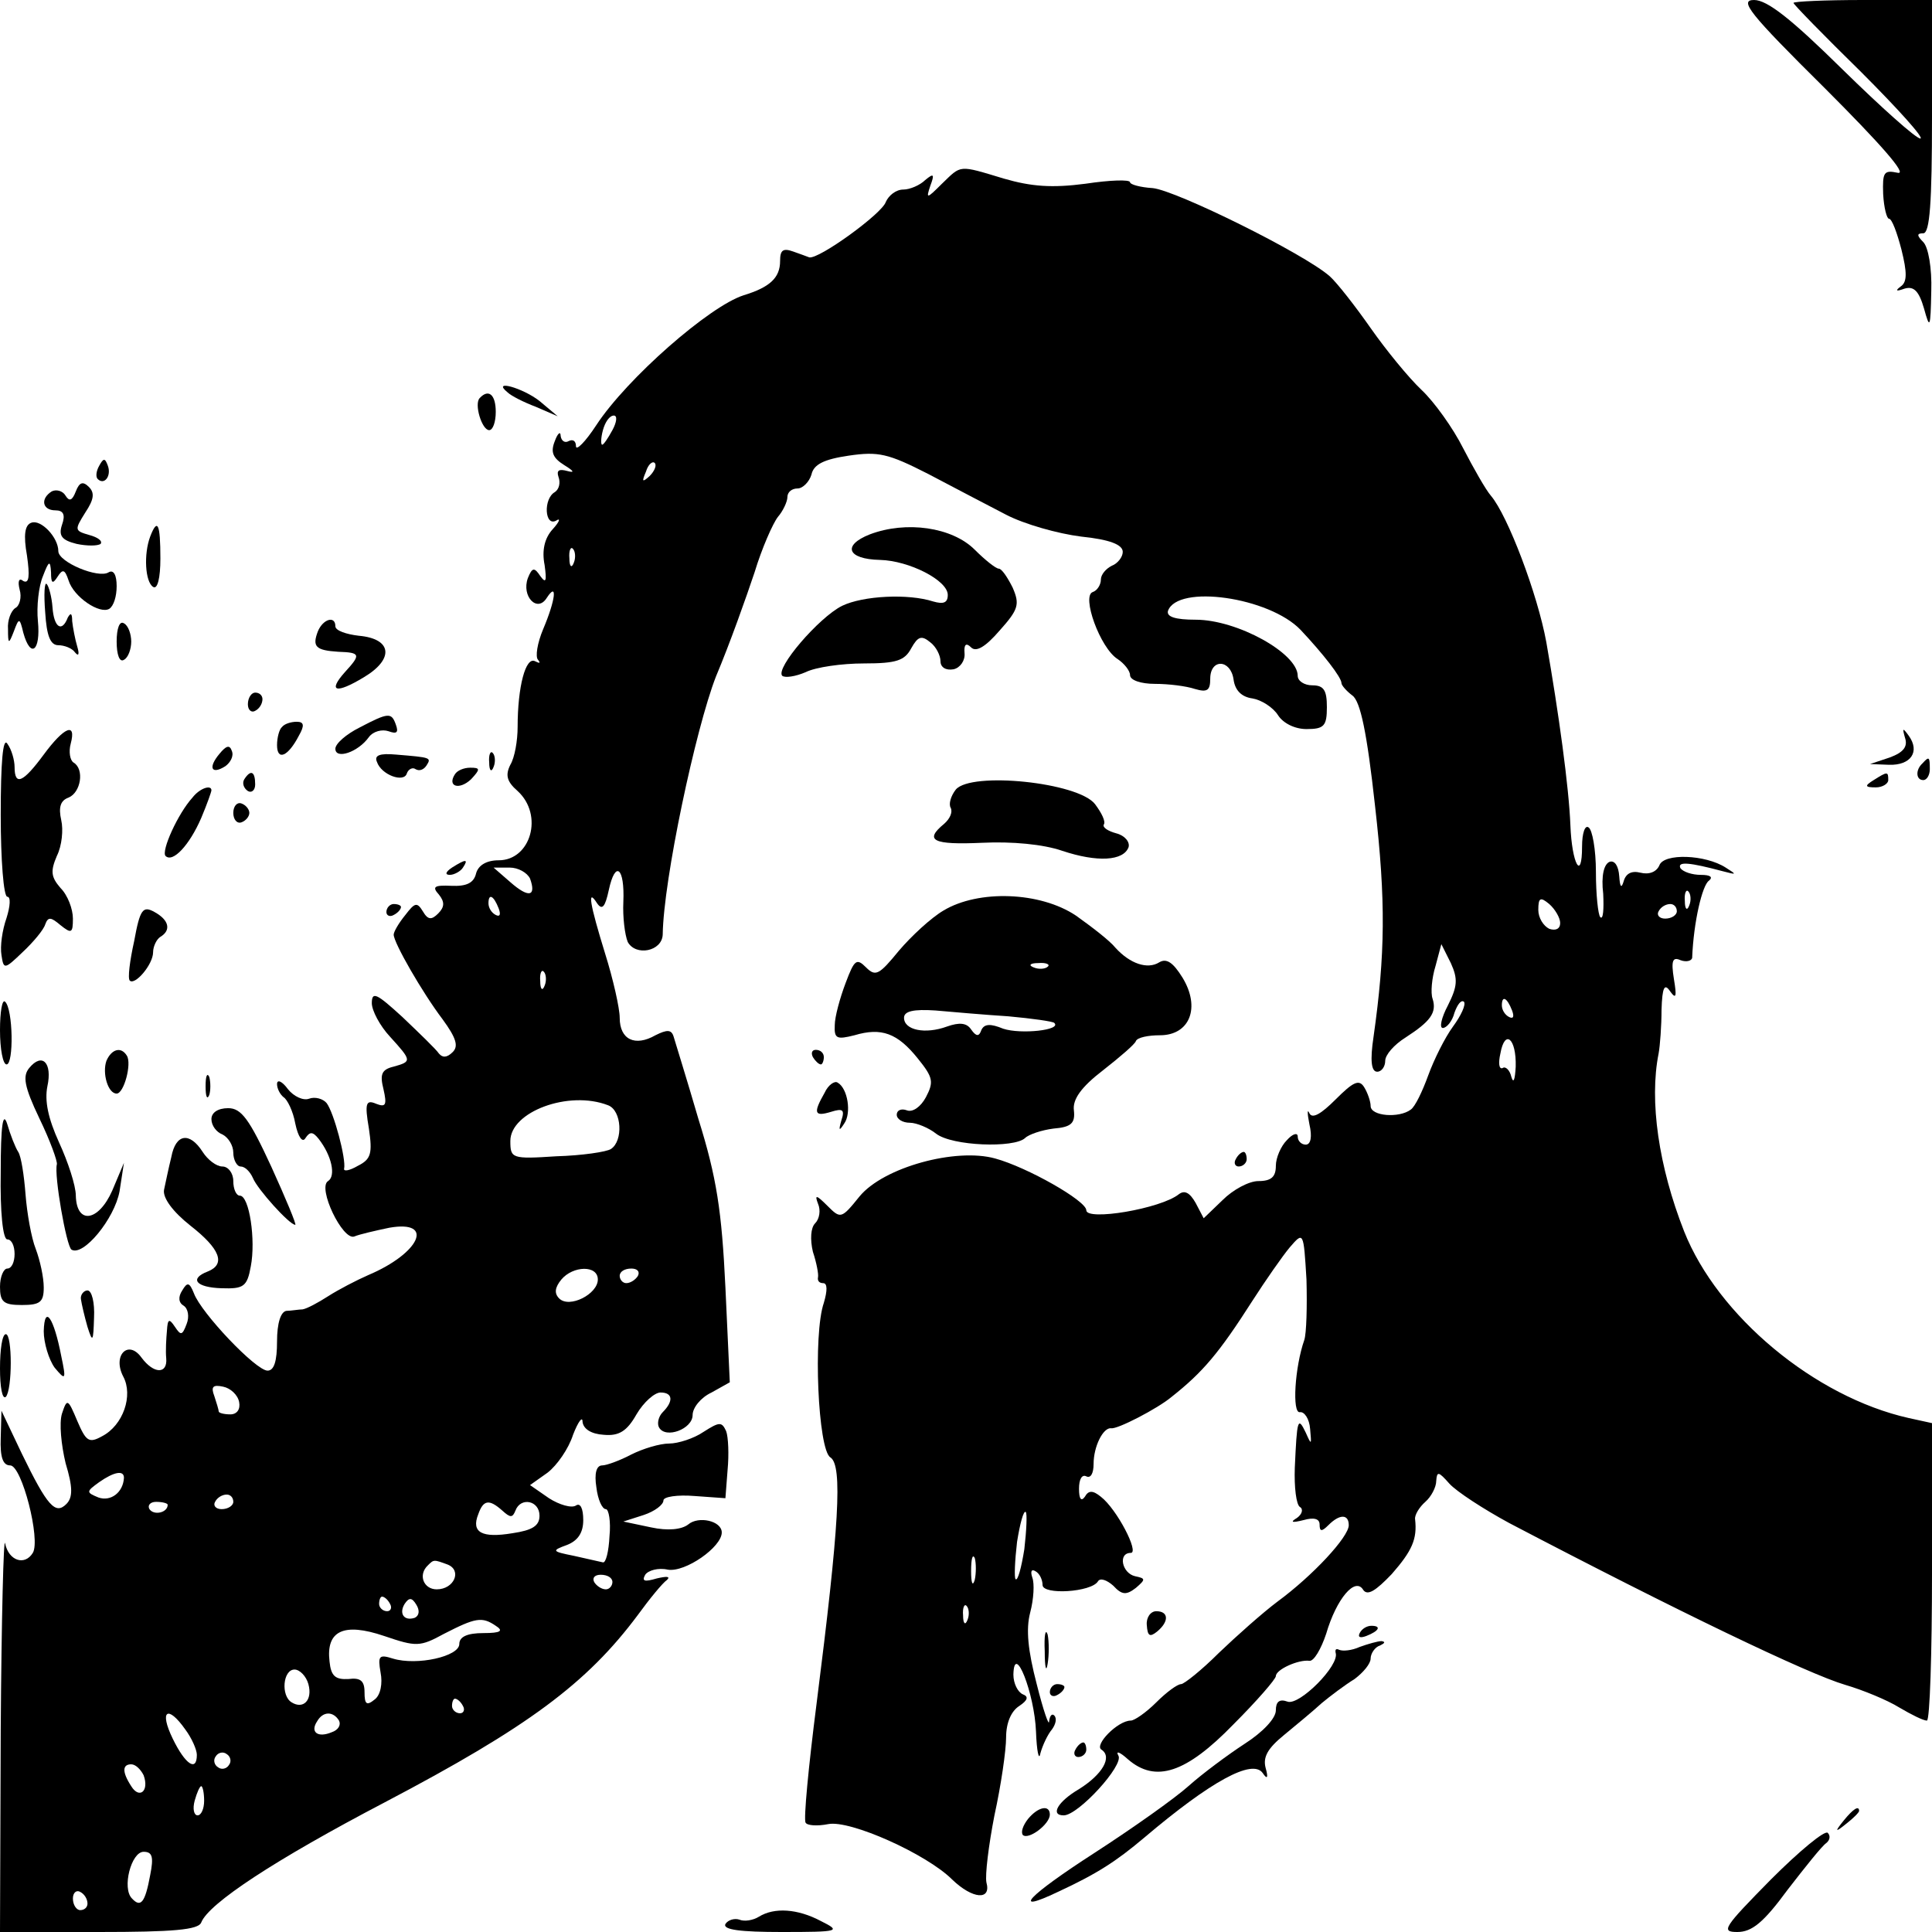 <?xml version="1.0" standalone="no"?>
<!DOCTYPE svg PUBLIC "-//W3C//DTD SVG 20010904//EN"
 "http://www.w3.org/TR/2001/REC-SVG-20010904/DTD/svg10.dtd">
<svg version="1.0" xmlns="http://www.w3.org/2000/svg"
 width="265pt" height="265pt" viewBox="0 0 265 265"
 preserveAspectRatio="xMidYMid meet">
<g transform="translate(0,265) scale(0.1,-0.1)"
fill="#000000" stroke="none">
<path d="M2503 2529 c76 -76 114 -119 100 -116 -19 4 -21 1 -20 -29 1 -19 5
-34 8 -34 4 0 11 -19 17 -42 8 -32 8 -45 -1 -51 -8 -6 -6 -7 5 -3 13 4 20 -3
27 -27 8 -29 9 -28 10 24 1 31 -4 60 -11 67 -9 9 -9 12 0 12 9 0 12 42 12 160
l0 160 -95 0 c-52 0 -95 -2 -95 -4 0 -2 42 -45 93 -95 50 -50 87 -91 81 -91
-6 0 -54 43 -107 95 -70 69 -103 95 -121 95 -21 0 -7 -18 97 -121z"/>
<path d="M1292 2398 c-21 -21 -22 -21 -16 -3 6 16 5 18 -7 8 -7 -7 -21 -13
-30 -13 -10 0 -20 -8 -24 -17 -5 -16 -92 -79 -105 -76 -3 1 -13 5 -22 8 -14 5
-18 2 -18 -13 0 -23 -14 -36 -50 -47 -47 -15 -160 -114 -202 -178 -15 -23 -28
-36 -28 -29 0 7 -4 10 -10 7 -5 -3 -10 0 -11 7 0 7 -4 4 -8 -7 -6 -15 -3 -23
13 -33 13 -8 15 -11 4 -8 -11 3 -15 1 -12 -8 3 -8 1 -17 -5 -21 -16 -9 -14
-48 2 -39 6 4 5 -1 -5 -12 -11 -12 -15 -29 -11 -49 3 -22 2 -26 -6 -15 -8 12
-11 12 -17 -3 -9 -25 13 -48 26 -27 15 23 12 -3 -5 -43 -8 -19 -11 -38 -7 -42
4 -5 2 -5 -4 -2 -13 7 -24 -35 -24 -90 0 -19 -4 -42 -10 -52 -7 -14 -5 -23 10
-36 36 -33 18 -95 -26 -95 -17 0 -28 -7 -31 -18 -3 -13 -13 -18 -34 -17 -23 1
-27 -1 -17 -12 8 -10 8 -17 -1 -26 -9 -9 -14 -9 -21 3 -8 13 -11 12 -24 -5 -9
-11 -16 -23 -16 -27 0 -11 39 -79 67 -116 19 -26 22 -37 14 -45 -8 -8 -14 -8
-19 -2 -4 6 -27 28 -50 50 -35 32 -42 36 -42 19 0 -10 11 -31 25 -46 30 -33
30 -34 5 -41 -17 -4 -19 -11 -14 -31 5 -22 3 -25 -10 -20 -14 6 -16 1 -10 -34
5 -34 3 -42 -15 -51 -12 -7 -20 -8 -19 -4 3 13 -14 77 -24 90 -5 6 -16 9 -24
6 -8 -3 -21 3 -29 13 -8 11 -15 14 -15 7 0 -6 4 -14 9 -18 5 -3 13 -19 16 -36
4 -19 10 -27 14 -20 6 9 10 9 18 -1 18 -23 24 -51 13 -58 -15 -9 20 -82 36
-76 7 3 29 8 48 12 63 11 42 -35 -29 -65 -16 -7 -41 -20 -55 -29 -14 -9 -29
-17 -35 -18 -5 0 -16 -2 -22 -2 -8 -1 -13 -17 -13 -42 0 -27 -4 -40 -13 -40
-16 0 -91 79 -101 106 -6 15 -9 16 -16 4 -6 -9 -5 -17 2 -21 6 -4 8 -15 4 -25
-6 -16 -8 -16 -16 -4 -8 12 -10 11 -11 -5 -1 -11 -2 -28 -1 -38 2 -22 -17 -22
-34 1 -18 25 -40 3 -25 -26 14 -26 0 -67 -29 -82 -18 -10 -22 -7 -34 21 -13
31 -14 31 -21 10 -4 -13 -1 -43 5 -68 10 -33 10 -47 1 -56 -15 -15 -26 -3 -61
69 l-28 59 -1 -37 c-1 -27 3 -38 13 -38 16 0 42 -102 31 -120 -11 -18 -33 -11
-38 13 -2 12 -5 -103 -6 -255 l-1 -278 135 0 c103 0 137 3 141 13 10 26 101
86 252 165 196 103 277 163 347 257 16 22 34 44 40 48 5 5 -1 5 -14 2 -17 -5
-21 -4 -16 5 4 6 18 10 31 7 24 -4 74 31 74 51 0 16 -32 23 -46 11 -9 -7 -28
-9 -51 -4 l-38 8 28 9 c15 5 27 14 27 20 0 5 19 8 43 6 l42 -3 3 39 c2 21 1
45 -2 53 -6 13 -9 13 -31 -1 -13 -9 -35 -16 -47 -16 -13 0 -36 -7 -52 -15 -15
-8 -34 -15 -40 -15 -8 0 -11 -11 -8 -30 2 -17 8 -30 13 -30 4 0 7 -17 5 -37
-1 -21 -5 -37 -9 -36 -4 1 -22 5 -40 9 -30 6 -31 7 -9 15 15 6 22 17 22 34 0
16 -4 24 -10 20 -6 -4 -23 1 -37 10 l-26 18 24 17 c13 10 29 33 35 52 7 18 13
26 13 18 1 -10 12 -17 29 -18 21 -2 32 5 45 28 10 17 25 30 33 30 17 0 18 -12
3 -27 -6 -6 -8 -16 -5 -21 9 -16 46 -2 46 17 0 10 11 24 26 31 l25 14 -6 130
c-5 105 -12 151 -37 231 -16 55 -32 106 -34 113 -3 10 -9 10 -25 2 -28 -16
-49 -6 -49 24 0 13 -9 53 -20 88 -21 68 -25 91 -11 69 7 -10 11 -5 16 18 9 42
22 31 20 -16 -1 -21 2 -45 6 -55 11 -20 47 -13 48 10 1 75 45 282 73 354 19
45 42 110 53 143 10 33 25 67 32 76 7 8 13 21 13 27 0 7 6 12 14 12 7 0 16 9
19 19 3 14 17 21 51 26 41 6 54 3 109 -25 34 -18 82 -43 107 -56 25 -13 71
-26 103 -30 39 -4 57 -11 57 -21 0 -7 -7 -16 -15 -19 -8 -4 -15 -12 -15 -19 0
-7 -5 -15 -11 -17 -16 -5 10 -77 34 -92 9 -6 17 -16 17 -22 0 -7 15 -12 34
-12 19 0 43 -3 55 -7 17 -5 21 -2 21 14 0 28 28 27 32 -1 2 -15 11 -24 26 -26
12 -2 28 -12 35 -23 7 -11 23 -19 39 -19 24 0 28 4 28 30 0 23 -4 30 -20 30
-11 0 -20 6 -20 13 0 31 -83 77 -140 77 -28 0 -40 4 -38 12 13 37 139 19 182
-26 31 -33 56 -65 56 -73 0 -3 7 -11 15 -17 11 -8 20 -51 31 -151 15 -131 14
-204 -2 -317 -5 -33 -3 -48 5 -48 6 0 11 7 11 15 0 8 12 22 28 32 34 22 43 34
37 53 -3 8 -1 29 4 45 l8 30 13 -26 c10 -22 9 -32 -4 -58 -9 -17 -12 -31 -7
-31 5 0 13 9 16 21 4 11 9 18 13 15 3 -4 -4 -19 -15 -34 -11 -15 -26 -45 -34
-67 -8 -22 -18 -43 -24 -47 -16 -12 -55 -9 -55 5 0 6 -4 18 -9 26 -7 11 -15 7
-39 -17 -20 -20 -32 -27 -36 -19 -3 7 -3 0 0 -15 4 -17 2 -28 -5 -28 -6 0 -11
5 -11 11 0 6 -7 4 -15 -5 -8 -8 -15 -24 -15 -35 0 -15 -6 -21 -24 -21 -13 0
-35 -12 -49 -26 l-26 -25 -11 21 c-8 14 -15 18 -23 12 -25 -20 -127 -37 -127
-22 0 13 -81 59 -125 71 -54 15 -153 -12 -186 -52 -25 -31 -26 -31 -44 -13
-15 15 -18 16 -13 3 4 -9 2 -21 -4 -27 -6 -6 -7 -22 -3 -39 5 -15 8 -31 7 -35
-1 -5 2 -8 7 -8 6 0 6 -10 1 -27 -15 -43 -8 -202 9 -212 17 -11 12 -94 -19
-338 -11 -86 -18 -159 -15 -163 2 -4 16 -5 31 -2 30 6 135 -41 170 -76 28 -27
54 -29 47 -4 -2 10 3 51 11 92 9 41 16 89 16 107 0 20 7 36 18 43 12 8 13 13
5 16 -7 3 -13 15 -13 27 1 46 29 -26 31 -78 1 -27 4 -41 6 -30 3 11 10 26 16
33 5 7 7 15 3 19 -3 3 -6 0 -7 -8 0 -8 -8 15 -17 51 -12 46 -15 75 -9 98 5 19
6 40 3 48 -3 9 -1 12 4 9 6 -3 10 -12 10 -19 0 -14 67 -10 76 5 3 5 12 2 21
-6 12 -13 18 -13 31 -3 14 12 13 13 -1 16 -18 4 -24 32 -6 32 12 0 -19 60 -41
77 -11 9 -17 9 -22 0 -5 -7 -8 -3 -8 11 0 13 4 20 10 17 6 -3 10 4 10 17 0 24
13 50 24 49 8 -2 64 27 83 43 43 34 65 60 111 132 18 28 41 61 51 73 19 22 19
22 23 -44 1 -37 0 -74 -3 -83 -13 -37 -17 -101 -6 -99 6 1 13 -9 14 -23 2 -22
2 -23 -6 -5 -11 23 -12 18 -15 -48 -1 -27 2 -51 7 -54 5 -3 3 -10 -4 -15 -10
-6 -7 -7 9 -3 14 4 22 2 22 -6 0 -10 3 -10 12 -1 16 16 28 15 28 0 0 -16 -49
-69 -98 -105 -20 -15 -56 -47 -80 -70 -24 -24 -48 -43 -52 -43 -5 0 -20 -11
-34 -25 -14 -14 -30 -25 -35 -25 -18 0 -51 -34 -40 -40 15 -10 1 -34 -31 -54
-29 -17 -40 -36 -21 -36 20 0 83 69 75 82 -4 7 2 5 13 -5 38 -33 80 -19 145
48 32 32 58 62 58 66 0 9 31 23 46 21 6 -1 16 16 23 37 14 48 40 79 51 60 6
-8 17 -1 39 22 28 32 35 48 32 75 -1 6 6 17 14 24 8 7 15 20 15 29 1 13 3 13
18 -4 10 -11 47 -35 82 -54 231 -121 410 -207 461 -222 24 -7 58 -21 74 -31
17 -10 33 -18 38 -18 4 0 7 92 7 204 l0 204 -32 7 c-129 29 -262 140 -308 256
-35 89 -48 179 -35 244 2 11 4 38 4 60 1 31 4 37 12 25 8 -11 9 -7 5 17 -4 25
-2 31 9 26 8 -3 15 -1 16 3 2 50 14 100 23 106 6 5 2 8 -11 8 -12 0 -24 4 -28
9 -5 10 13 8 58 -4 19 -5 20 -5 4 5 -28 18 -85 20 -91 3 -4 -9 -14 -13 -26
-10 -12 3 -20 -1 -23 -12 -3 -10 -5 -8 -6 7 -1 14 -6 22 -13 20 -8 -3 -12 -19
-9 -44 1 -21 0 -36 -4 -32 -3 3 -6 31 -6 62 0 31 -5 58 -10 61 -5 4 -9 -8 -9
-26 0 -49 -14 -24 -16 29 -2 52 -16 154 -33 251 -12 66 -53 174 -76 201 -7 8
-24 38 -38 65 -14 28 -40 64 -57 80 -18 17 -49 55 -70 85 -21 30 -46 62 -56
71 -35 31 -211 118 -243 121 -17 1 -31 5 -31 8 0 4 -28 3 -61 -2 -46 -6 -74
-4 -112 7 -63 19 -58 19 -85 -7z m-452 -338 c-6 -11 -12 -20 -14 -20 -2 0 -2
9 1 20 3 11 9 20 15 20 5 0 4 -9 -2 -20z m51 -63 c-10 -9 -11 -8 -5 6 3 10 9
15 12 12 3 -3 0 -11 -7 -18z m-104 -119 c-3 -8 -6 -5 -6 6 -1 11 2 17 5 13 3
-3 4 -12 1 -19z m-60 -433 c9 -25 -2 -27 -27 -5 l-23 20 22 0 c12 0 24 -7 28
-15z m1590 -37 c-3 -8 -6 -5 -6 6 -1 11 2 17 5 13 3 -3 4 -12 1 -19z m-1633
-4 c3 -8 2 -12 -4 -9 -6 3 -10 10 -10 16 0 14 7 11 14 -7z m1456 -20 c0 -8 -6
-11 -15 -8 -8 4 -15 15 -15 26 0 17 3 18 15 8 8 -7 15 -19 15 -26z m160 16 c0
-5 -7 -10 -16 -10 -8 0 -12 5 -9 10 3 6 10 10 16 10 5 0 9 -4 9 -10z m-1553
-102 c-3 -8 -6 -5 -6 6 -1 11 2 17 5 13 3 -3 4 -12 1 -19z m1327 -34 c3 -8 2
-12 -4 -9 -6 3 -10 10 -10 16 0 14 7 11 14 -7z m5 -77 c-1 -18 -3 -24 -6 -14
-2 9 -8 15 -12 12 -5 -2 -6 7 -3 20 6 34 22 21 21 -18z m-1245 -53 c19 -7 21
-49 4 -60 -6 -4 -40 -9 -75 -10 -61 -4 -63 -3 -63 21 0 40 80 70 134 49z m-14
-239 c0 -20 -39 -40 -53 -26 -7 7 -6 15 3 26 16 19 50 20 50 0z m55 5 c-3 -5
-10 -10 -16 -10 -5 0 -9 5 -9 10 0 6 7 10 16 10 8 0 12 -4 9 -10z m-547 -173
c2 -10 -3 -17 -12 -17 -9 0 -16 2 -16 4 0 2 -3 12 -6 21 -5 13 -2 16 12 13 10
-2 20 -11 22 -21z m-158 -104 c-1 -20 -18 -33 -35 -27 -17 7 -17 8 1 21 20 14
34 17 34 6z m150 -33 c0 -5 -7 -10 -16 -10 -8 0 -12 5 -9 10 3 6 10 10 16 10
5 0 9 -4 9 -10z m-90 -4 c0 -11 -19 -15 -25 -6 -3 5 1 10 9 10 9 0 16 -2 16
-4z m459 -8 c11 -10 14 -10 18 0 7 19 33 14 33 -7 0 -14 -10 -20 -37 -24 -42
-7 -57 1 -47 26 7 20 15 21 33 5z m716 -53 c-4 -25 -9 -44 -12 -41 -2 2 -1 25
2 51 4 25 9 44 12 41 2 -2 1 -25 -2 -51z m-68 -42 c-3 -10 -5 -4 -5 12 0 17 2
24 5 18 2 -7 2 -21 0 -30z m-723 21 c20 -8 9 -34 -15 -34 -18 0 -26 20 -12 33
8 8 8 8 27 1z m226 -24 c0 -5 -4 -10 -9 -10 -6 0 -13 5 -16 10 -3 6 1 10 9 10
9 0 16 -4 16 -10z m-305 -30 c3 -5 1 -10 -4 -10 -6 0 -11 5 -11 10 0 6 2 10 4
10 3 0 8 -4 11 -10z m34 -19 c-15 -5 -22 6 -14 19 6 9 10 9 16 -1 5 -8 4 -15
-2 -18z m758 -3 c-3 -8 -6 -5 -6 6 -1 11 2 17 5 13 3 -3 4 -12 1 -19z m-647
-8 c11 -7 7 -10 -17 -10 -22 0 -33 -5 -33 -15 0 -17 -58 -30 -91 -20 -19 6
-21 4 -17 -19 3 -15 0 -31 -8 -37 -11 -9 -14 -7 -14 10 0 16 -6 20 -22 18 -18
-1 -24 4 -26 24 -5 42 19 54 75 35 44 -15 49 -15 82 3 43 22 52 24 71 11z
m-257 -80 c6 -22 -7 -35 -23 -25 -15 9 -12 45 4 45 7 0 16 -9 19 -20z m212
-30 c3 -5 1 -10 -4 -10 -6 0 -11 5 -11 10 0 6 2 10 4 10 3 0 8 -4 11 -10z
m-381 -32 c9 -12 16 -28 16 -35 0 -24 -16 -13 -33 22 -19 39 -7 47 17 13z
m211 12 c3 -6 -1 -13 -10 -16 -19 -8 -30 0 -20 15 8 14 22 14 30 1z m-151 -61
c-3 -5 -10 -7 -15 -3 -5 3 -7 10 -3 15 3 5 10 7 15 3 5 -3 7 -10 3 -15z m-117
-14 c8 -22 -6 -33 -17 -15 -13 20 -12 30 0 30 6 0 13 -7 17 -15z m83 -35 c0
-11 -4 -20 -9 -20 -5 0 -7 9 -4 20 3 11 7 20 9 20 2 0 4 -9 4 -20z m-74 -102
c-7 -38 -13 -45 -25 -32 -14 14 -1 64 16 64 12 0 14 -7 9 -32z m-86 -39 c0 -5
-4 -9 -10 -9 -5 0 -10 7 -10 16 0 8 5 12 10 9 6 -3 10 -10 10 -16z"/>
<path d="M696 2112 c5 -5 23 -14 39 -20 l30 -13 -25 21 c-23 18 -66 30 -44 12z"/>
<path d="M658 2104 c-8 -8 3 -44 13 -44 5 0 9 11 9 25 0 24 -10 32 -22 19z"/>
<path d="M136 2011 c-4 -7 -5 -15 -2 -18 9 -9 19 4 14 18 -4 11 -6 11 -12 0z"/>
<path d="M104 1976 c-5 -13 -9 -14 -14 -6 -4 7 -13 9 -19 6 -16 -10 -13 -26 5
-26 11 0 14 -6 9 -20 -5 -15 0 -21 20 -26 14 -3 29 -3 33 0 3 4 -4 9 -15 12
-21 6 -21 7 -6 31 12 18 13 27 5 35 -8 8 -13 7 -18 -6z"/>
<path d="M43 1933 c-9 -3 -11 -17 -6 -45 4 -28 3 -39 -5 -35 -6 5 -8 0 -5 -12
3 -10 0 -22 -6 -25 -6 -4 -11 -17 -10 -29 0 -21 1 -21 8 -3 7 19 8 19 13 -2
10 -36 24 -25 20 16 -2 20 1 48 7 62 8 21 10 22 11 5 0 -15 2 -17 9 -6 7 11
10 10 15 -5 7 -23 43 -47 56 -39 6 4 10 17 10 31 0 15 -4 23 -11 19 -14 -9
-69 14 -69 29 0 19 -24 44 -37 39z"/>
<path d="M206 1914 c-9 -24 -7 -62 4 -69 6 -4 10 12 10 39 0 48 -4 56 -14 30z"/>
<path d="M1193 1917 c-38 -15 -31 -34 14 -35 40 -1 93 -28 93 -48 0 -11 -6
-13 -20 -9 -34 11 -96 8 -125 -6 -32 -16 -92 -86 -82 -96 4 -3 18 -1 32 5 14
7 50 12 80 12 45 0 56 4 65 21 9 16 14 18 26 8 8 -6 14 -18 14 -26 0 -8 7 -13
18 -11 9 2 16 12 15 22 -1 12 2 15 9 8 7 -7 20 1 39 23 26 29 28 36 18 59 -7
14 -15 26 -19 26 -4 0 -19 12 -33 26 -31 31 -94 40 -144 21z"/>
<path d="M62 1810 c2 -32 7 -45 18 -45 8 0 19 -4 23 -10 5 -6 6 -2 3 8 -3 10
-6 26 -7 35 0 11 -2 12 -6 5 -8 -21 -19 -14 -21 14 -1 14 -5 29 -8 32 -3 3 -4
-14 -2 -39z"/>
<path d="M160 1770 c0 -18 4 -29 10 -25 6 3 10 15 10 25 0 10 -4 22 -10 25 -6
4 -10 -7 -10 -25z"/>
<path d="M436 1784 c-8 -21 -3 -26 28 -28 31 -1 31 -4 9 -28 -24 -27 -12 -30
26 -7 42 25 39 53 -7 57 -17 2 -32 7 -32 13 0 15 -17 10 -24 -7z"/>
<path d="M340 1684 c0 -8 5 -12 10 -9 6 3 10 10 10 16 0 5 -4 9 -10 9 -5 0
-10 -7 -10 -16z"/>
<path d="M493 1652 c-18 -9 -33 -22 -33 -29 0 -15 31 -5 46 16 6 8 18 11 27 8
11 -4 14 -2 10 9 -6 17 -10 17 -50 -4z"/>
<path d="M387 1653 c-4 -3 -7 -15 -7 -25 0 -22 15 -16 30 13 8 14 7 19 -3 19
-8 0 -17 -3 -20 -7z"/>
<path d="M60 1615 c-28 -38 -40 -44 -40 -17 0 9 -4 24 -10 32 -6 9 -9 -25 -9
-98 0 -62 4 -112 9 -112 5 0 4 -13 -1 -29 -6 -17 -9 -39 -7 -51 3 -20 4 -20
29 4 15 14 29 31 31 38 4 11 8 10 21 -1 15 -12 17 -11 17 9 0 13 -7 32 -17 42
-13 15 -14 23 -5 44 7 14 9 36 6 49 -4 18 -1 27 10 31 17 7 22 39 7 48 -5 3
-7 15 -4 26 8 30 -9 23 -37 -15z"/>
<path d="M2613 1638 c4 -12 -2 -20 -21 -27 l-27 -9 26 -1 c30 -1 43 18 27 40
-8 11 -9 11 -5 -3z"/>
<path d="M301 1616 c-16 -19 -11 -29 8 -17 7 5 12 14 9 21 -3 9 -8 7 -17 -4z"/>
<path d="M517 1605 c6 -18 37 -29 41 -16 2 6 8 9 12 6 5 -3 11 -1 15 5 7 11 6
11 -42 15 -22 2 -30 -1 -26 -10z"/>
<path d="M671 1604 c0 -11 3 -14 6 -6 3 7 2 16 -1 19 -3 4 -6 -2 -5 -13z"/>
<path d="M2637 1603 c-10 -9 -9 -23 1 -23 5 0 9 7 9 15 0 17 -1 18 -10 8z"/>
<path d="M624 1588 c-11 -17 6 -22 22 -7 13 14 13 16 -1 16 -9 0 -18 -4 -21
-9z"/>
<path d="M335 1581 c-3 -5 -1 -12 5 -16 5 -3 10 1 10 9 0 18 -6 21 -15 7z"/>
<path d="M2570 1580 c-13 -8 -12 -10 3 -10 9 0 17 5 17 10 0 12 -1 12 -20 0z"/>
<path d="M1311 1567 c-7 -9 -10 -20 -7 -25 3 -6 -1 -15 -9 -22 -28 -23 -15
-29 52 -26 41 2 84 -2 110 -11 48 -16 84 -14 91 5 2 7 -5 16 -17 19 -11 3 -19
8 -17 12 3 4 -3 16 -12 28 -23 30 -170 45 -191 20z"/>
<path d="M264 1556 c-20 -22 -43 -73 -37 -80 10 -10 33 15 49 52 8 19 14 36
14 38 0 8 -16 3 -26 -10z"/>
<path d="M320 1535 c0 -9 5 -15 11 -13 6 2 11 8 11 13 0 5 -5 11 -11 13 -6 2
-11 -4 -11 -13z"/>
<path d="M620 1460 c-9 -6 -10 -10 -3 -10 6 0 15 5 18 10 8 12 4 12 -15 0z"/>
<path d="M1294 1401 c-17 -10 -44 -35 -61 -55 -27 -33 -32 -36 -45 -23 -13 13
-16 11 -28 -21 -8 -21 -15 -47 -15 -58 -1 -19 3 -20 27 -14 37 11 59 3 87 -32
21 -26 22 -32 11 -53 -7 -13 -18 -21 -26 -18 -8 3 -14 0 -14 -6 0 -6 8 -11 18
-11 9 0 26 -7 36 -15 22 -17 107 -20 122 -6 5 5 23 11 39 13 24 2 30 7 28 25
-2 15 10 32 40 55 23 18 44 36 45 40 2 5 17 8 33 8 41 0 56 38 31 79 -13 21
-22 27 -32 21 -16 -10 -40 -2 -60 20 -8 10 -33 29 -54 44 -49 33 -134 36 -182
7z m143 -77 c-3 -3 -12 -4 -19 -1 -8 3 -5 6 6 6 11 1 17 -2 13 -5z m-54 -68
c33 -3 61 -7 63 -9 11 -10 -46 -16 -70 -8 -17 7 -26 7 -30 -2 -3 -9 -7 -9 -14
1 -6 9 -16 10 -33 4 -30 -11 -59 -5 -59 12 0 9 13 12 43 10 23 -2 68 -6 100
-8z"/>
<path d="M184 1359 c-6 -27 -9 -51 -6 -54 7 -7 32 22 32 39 0 8 5 18 10 21 15
9 12 23 -8 34 -16 9 -20 4 -28 -40z"/>
<path d="M530 1399 c0 -5 5 -7 10 -4 6 3 10 8 10 11 0 2 -4 4 -10 4 -5 0 -10
-5 -10 -11z"/>
<path d="M0 1237 c0 -26 4 -47 9 -47 10 0 9 76 -2 86 -4 4 -7 -14 -7 -39z"/>
<path d="M146 1195 c-6 -17 2 -45 14 -45 10 0 21 41 14 52 -8 13 -21 9 -28 -7z"/>
<path d="M1115 1200 c3 -5 8 -10 11 -10 2 0 4 5 4 10 0 6 -5 10 -11 10 -5 0
-7 -4 -4 -10z"/>
<path d="M40 1185 c-9 -11 -7 -25 14 -69 15 -31 25 -59 24 -63 -4 -15 13 -112
20 -117 16 -10 59 42 66 80 l6 39 -16 -38 c-19 -43 -49 -47 -50 -7 0 14 -11
47 -23 73 -15 33 -20 57 -16 77 7 32 -7 47 -25 25z"/>
<path d="M282 1160 c0 -14 2 -19 5 -12 2 6 2 18 0 25 -3 6 -5 1 -5 -13z"/>
<path d="M1131 1151 c-16 -28 -14 -33 9 -26 16 5 19 3 14 -12 -4 -14 -3 -15 4
-4 10 14 5 48 -9 56 -4 3 -13 -3 -18 -14z"/>
<path d="M1 1043 c-1 -56 3 -93 9 -93 6 0 10 -9 10 -20 0 -11 -4 -20 -10 -20
-5 0 -10 -11 -10 -25 0 -21 5 -25 30 -25 25 0 30 4 30 24 0 14 -5 37 -11 53
-6 15 -12 49 -14 75 -2 26 -6 52 -10 58 -4 6 -11 24 -15 38 -6 19 -9 -2 -9
-65z"/>
<path d="M290 1115 c0 -9 7 -18 15 -21 8 -4 15 -15 15 -25 0 -10 5 -19 10 -19
6 0 13 -7 17 -16 6 -15 50 -64 58 -64 2 0 -13 36 -33 80 -30 65 -41 80 -59 80
-14 0 -23 -6 -23 -15z"/>
<path d="M235 1063 c-4 -16 -8 -36 -10 -45 -2 -11 12 -30 36 -49 41 -32 49
-53 24 -63 -26 -10 -16 -22 19 -23 30 -1 35 2 40 30 7 36 -2 97 -15 97 -5 0
-9 9 -9 20 0 11 -7 20 -15 20 -8 0 -20 9 -27 20 -18 28 -37 25 -43 -7z"/>
<path d="M1695 1060 c-3 -5 -1 -10 4 -10 6 0 11 5 11 10 0 6 -2 10 -4 10 -3 0
-8 -4 -11 -10z"/>
<path d="M111 868 c1 -7 5 -24 9 -38 7 -22 8 -21 9 13 1 20 -3 37 -9 37 -5 0
-10 -6 -9 -12z"/>
<path d="M60 824 c0 -16 7 -39 15 -50 15 -18 16 -17 9 16 -10 52 -23 72 -24
34z"/>
<path d="M0 773 c0 -25 3 -43 8 -39 9 10 9 86 0 86 -5 0 -8 -21 -8 -47z"/>
<path d="M1573 421 c1 -15 4 -17 14 -9 17 14 16 28 -1 28 -8 0 -14 -9 -13 -19z"/>
<path d="M1433 385 c0 -22 2 -30 4 -17 2 12 2 30 0 40 -3 9 -5 -1 -4 -23z"/>
<path d="M1865 410 c-3 -6 1 -7 9 -4 18 7 21 14 7 14 -6 0 -13 -4 -16 -10z"/>
<path d="M1865 391 c-11 -5 -23 -6 -28 -4 -4 2 -6 1 -5 -4 6 -17 -50 -73 -66
-67 -11 4 -16 0 -16 -12 0 -11 -18 -30 -43 -46 -23 -15 -58 -41 -77 -58 -19
-17 -77 -58 -128 -91 -93 -60 -116 -85 -51 -54 54 25 80 42 118 74 92 78 149
109 163 89 6 -9 8 -7 4 7 -4 15 3 27 25 45 17 14 40 33 52 44 12 10 32 25 45
33 12 9 22 21 22 28 0 7 6 16 13 18 6 3 8 5 2 6 -5 0 -19 -4 -30 -8z"/>
<path d="M1440 329 c0 -5 5 -7 10 -4 6 3 10 8 10 11 0 2 -4 4 -10 4 -5 0 -10
-5 -10 -11z"/>
<path d="M1475 250 c-3 -5 -1 -10 4 -10 6 0 11 5 11 10 0 6 -2 10 -4 10 -3 0
-8 -4 -11 -10z"/>
<path d="M1410 155 c-7 -9 -10 -18 -7 -22 8 -7 37 15 37 28 0 14 -16 11 -30
-6z"/>
<path d="M2529 153 c-13 -16 -12 -17 4 -4 9 7 17 15 17 17 0 8 -8 3 -21 -13z"/>
<path d="M2429 72 c-65 -66 -69 -72 -46 -72 20 0 36 13 69 58 24 31 47 60 53
64 5 4 6 10 2 14 -4 4 -39 -25 -78 -64z"/>
<path d="M1041 21 c-8 -5 -20 -7 -27 -4 -6 2 -15 0 -19 -6 -4 -8 21 -11 77
-11 80 0 82 1 54 15 -32 17 -64 19 -85 6z"/>
</g>
</svg>
